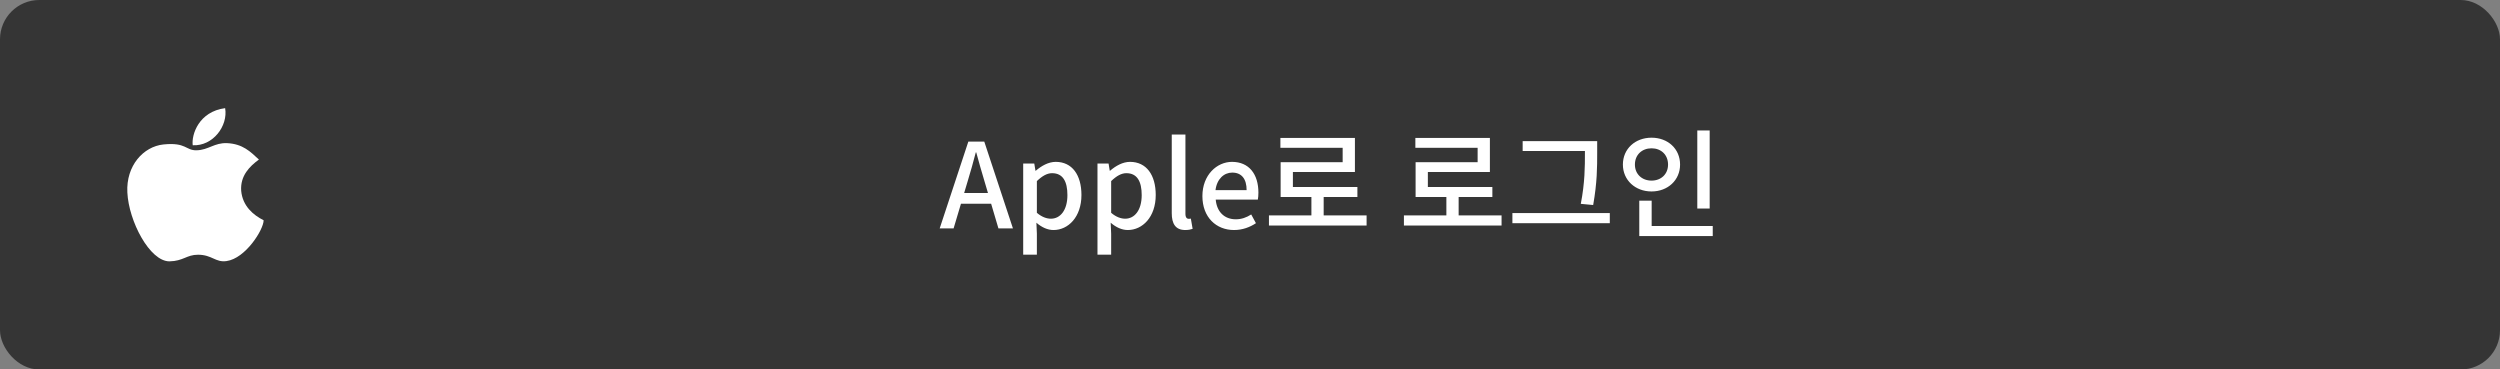 <svg width="318" height="47" viewBox="0 0 318 47" fill="none" xmlns="http://www.w3.org/2000/svg">
<rect x="0" y="0" width="318" height="47" fill="#808080" stroke="none"/>
<rect width="318" height="47" rx="5" fill="#353535"/>
<path d="M119.529 29.049L123.174 18.009H125.199L128.844 29.049H126.999L125.229 23.064C124.854 21.864 124.524 20.619 124.179 19.389H124.119C123.789 20.634 123.459 21.864 123.084 23.064L121.299 29.049H119.529ZM121.584 25.914V24.549H126.744V25.914H121.584ZM130.15 32.394V20.799H131.56L131.71 21.714H131.755C132.475 21.099 133.36 20.589 134.29 20.589C136.375 20.589 137.56 22.254 137.56 24.804C137.56 27.624 135.865 29.259 134.005 29.259C133.27 29.259 132.52 28.929 131.83 28.329L131.89 29.724V32.394H130.15ZM133.675 27.819C134.86 27.819 135.775 26.754 135.775 24.819C135.775 23.094 135.205 22.029 133.825 22.029C133.195 22.029 132.58 22.374 131.89 23.034V27.069C132.535 27.624 133.165 27.819 133.675 27.819ZM139.599 32.394V20.799H141.009L141.159 21.714H141.204C141.924 21.099 142.809 20.589 143.739 20.589C145.824 20.589 147.009 22.254 147.009 24.804C147.009 27.624 145.314 29.259 143.454 29.259C142.719 29.259 141.969 28.929 141.279 28.329L141.339 29.724V32.394H139.599ZM143.124 27.819C144.309 27.819 145.224 26.754 145.224 24.819C145.224 23.094 144.654 22.029 143.274 22.029C142.644 22.029 142.029 22.374 141.339 23.034V27.069C141.984 27.624 142.614 27.819 143.124 27.819ZM150.772 29.259C149.512 29.259 149.047 28.449 149.047 27.114V17.109H150.787V27.204C150.787 27.669 150.982 27.834 151.192 27.834C151.267 27.834 151.327 27.834 151.477 27.804L151.702 29.109C151.477 29.184 151.207 29.259 150.772 29.259ZM156.965 29.259C154.715 29.259 152.945 27.654 152.945 24.939C152.945 22.254 154.79 20.589 156.71 20.589C158.885 20.589 160.07 22.164 160.07 24.504C160.07 24.849 160.04 25.179 159.995 25.389H154.64C154.775 26.964 155.765 27.894 157.19 27.894C157.925 27.894 158.54 27.669 159.155 27.279L159.755 28.389C158.99 28.899 158.045 29.259 156.965 29.259ZM154.61 24.189H158.57C158.57 22.764 157.94 21.954 156.74 21.954C155.705 21.954 154.79 22.749 154.61 24.189ZM161.411 27.399H173.831V28.689H161.411V27.399ZM166.811 24.609H168.371V27.924H166.811V24.609ZM162.866 17.544H172.346V21.879H164.456V24.429H162.896V20.634H170.786V18.804H162.866V17.544ZM162.896 23.784H172.661V25.059H162.896V23.784ZM178.579 27.399H190.999V28.689H178.579V27.399ZM183.979 24.609H185.539V27.924H183.979V24.609ZM180.034 17.544H189.514V21.879H181.624V24.429H180.064V20.634H187.954V18.804H180.034V17.544ZM180.064 23.784H189.829V25.059H180.064V23.784ZM193.682 17.949H202.442V19.209H193.682V17.949ZM192.377 27.099H204.767V28.389H192.377V27.099ZM201.602 17.949H203.162V19.434C203.162 21.264 203.162 23.184 202.652 26.079L201.077 25.929C201.602 23.214 201.602 21.204 201.602 19.434V17.949ZM215.896 16.599H217.471V26.529H215.896V16.599ZM208.516 28.749H217.861V30.024H208.516V28.749ZM208.516 25.524H210.091V29.229H208.516V25.524ZM210.076 17.514C212.146 17.514 213.706 18.924 213.706 20.934C213.706 22.914 212.146 24.354 210.076 24.354C208.006 24.354 206.431 22.914 206.431 20.934C206.431 18.924 208.006 17.514 210.076 17.514ZM210.076 18.864C208.876 18.864 207.961 19.674 207.961 20.934C207.961 22.164 208.876 22.974 210.076 22.974C211.276 22.974 212.176 22.164 212.176 20.934C212.176 19.674 211.276 18.864 210.076 18.864Z" fill="white"/>
<path fill-rule="evenodd" clip-rule="evenodd" d="M32.935 20.297C31.843 19.286 30.892 18.308 28.884 18.207C27.263 18.139 26.523 19.083 25.008 19.117C23.599 19.151 23.704 18.072 20.779 18.376C18.242 18.645 16.022 21.072 16.199 24.478C16.375 28.153 19.053 33.244 21.554 33.244C23.316 33.21 23.739 32.401 25.183 32.401C26.98 32.401 27.403 33.412 28.812 33.209C31.243 32.872 33.534 29.197 33.534 28.018C32.195 27.343 30.856 26.197 30.679 24.275C30.539 22.353 31.771 21.14 32.934 20.296L32.935 20.297Z" fill="white"/>
<path fill-rule="evenodd" clip-rule="evenodd" d="M24.515 18.476C24.338 17.128 25.29 14.194 28.638 13.756C29.025 16.015 27.087 18.61 24.515 18.476Z" fill="white"/>
</svg>

